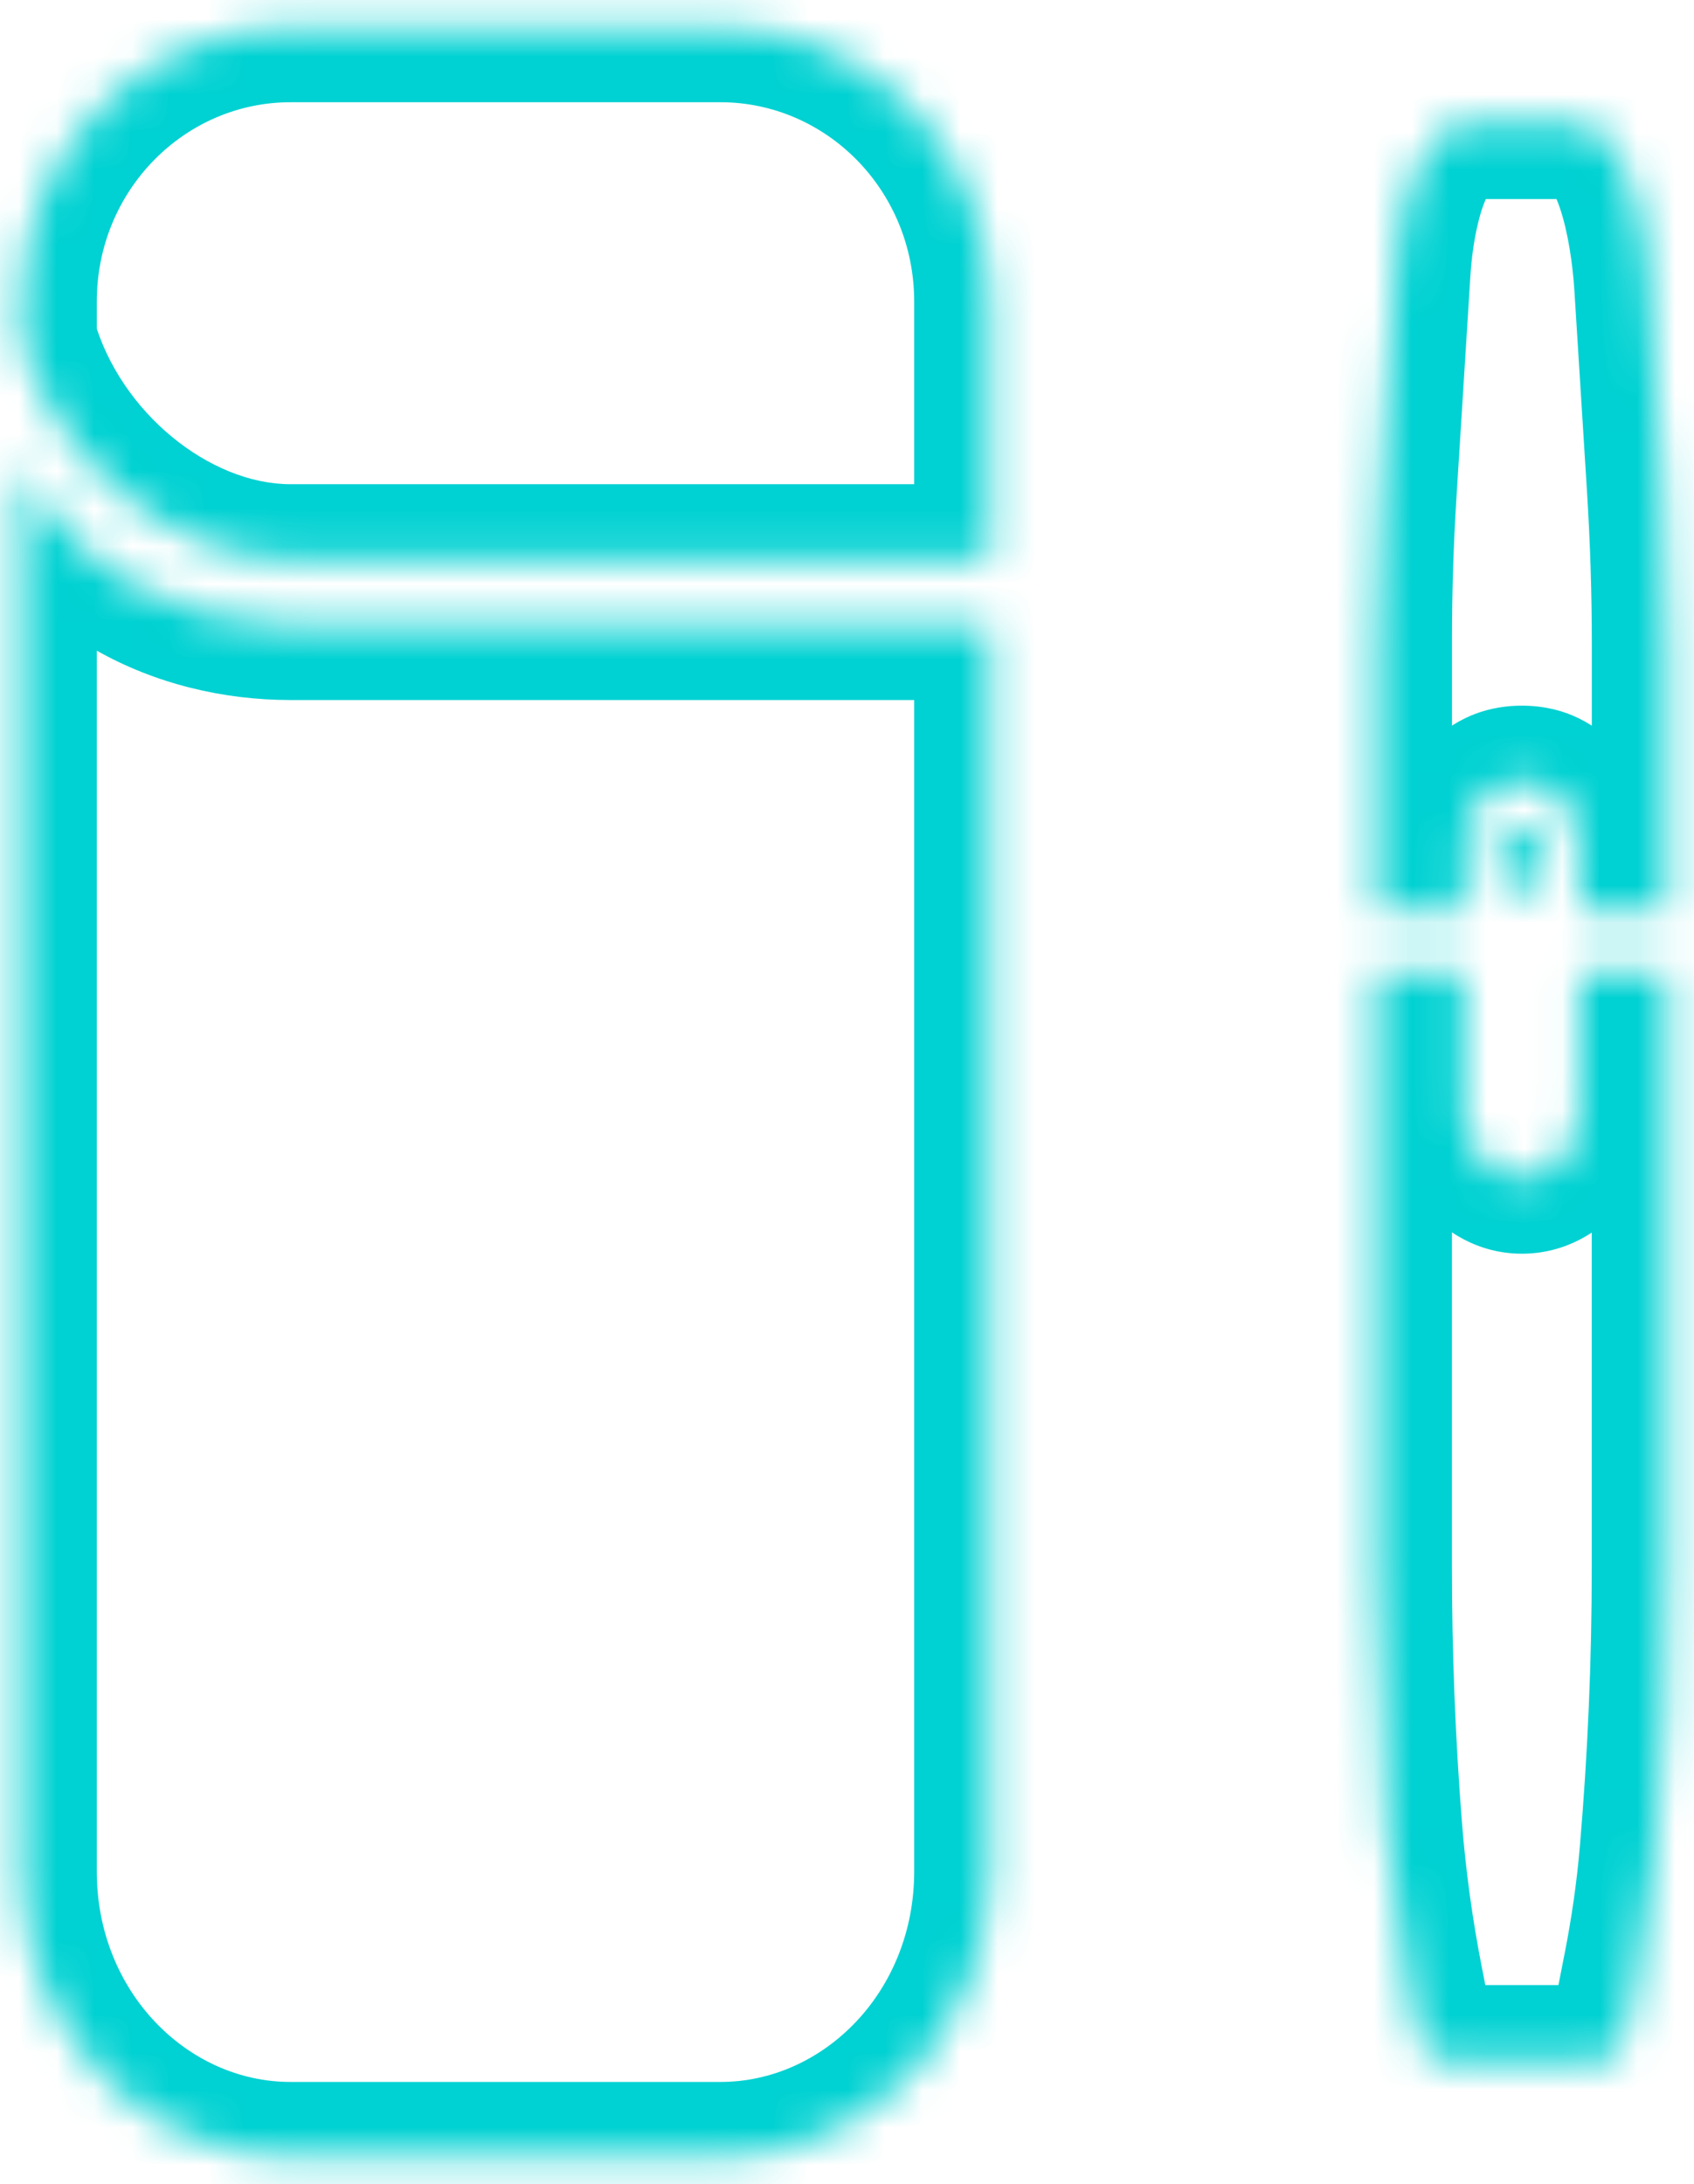 <svg width="45" height="58" viewBox="0 0 45 58" fill="none" xmlns="http://www.w3.org/2000/svg">
<mask id="path-1-inside-1_1582:2029" fill="white">
<path fill-rule="evenodd" clip-rule="evenodd" d="M39.656 22.846C39.656 22.399 39.979 22.035 40.376 22.035C40.773 22.035 41.096 22.399 41.096 22.846C41.096 23.294 40.773 23.657 40.376 23.657C39.979 23.657 39.656 23.294 39.656 22.846Z"/>
<path fill-rule="evenodd" clip-rule="evenodd" d="M41.971 22.517V24.179H44.286V17.13C44.286 15.73 44.242 14.33 44.154 12.932L43.818 7.581C43.723 6.064 43.253 3.286 41.866 3.286H39.029C37.642 3.286 37.16 5.667 37.065 7.184L36.694 13.081C36.612 14.379 36.571 15.68 36.571 16.982V24.179H38.886V22.517C38.886 21.517 39.533 20.739 40.429 20.739C41.325 20.739 41.971 21.53 41.971 22.517Z"/>
<path fill-rule="evenodd" clip-rule="evenodd" d="M38.885 29.578V25.785H36.57V41.626C36.57 43.928 36.66 46.228 36.839 48.52C36.947 49.904 37.137 51.279 37.404 52.638L37.683 54.062C37.721 54.433 38.019 54.714 38.372 54.714H42.484C42.837 54.714 43.134 54.433 43.173 54.062L43.528 52.255C43.724 51.254 43.871 50.244 43.959 49.226C44.176 46.7 44.284 44.164 44.284 41.626V25.785H41.97V29.578C41.97 30.412 41.323 31.292 40.428 31.292C39.532 31.292 38.885 30.388 38.885 29.578Z"/>
<path fill-rule="evenodd" clip-rule="evenodd" d="M7.715 14.858C4.536 14.858 1.471 12.213 0.571 9.03V8.011C0.571 3.981 3.77 0.715 7.715 0.715H19.14C23.087 0.715 26.285 3.981 26.285 8.011V14.858H7.715Z"/>
<path fill-rule="evenodd" clip-rule="evenodd" d="M26.285 16.589V49.696C26.285 53.887 23.087 57.286 19.14 57.286H7.715C3.77 57.286 0.571 53.887 0.571 49.696V12.286C1.902 15.187 4.761 16.589 7.715 16.589H26.285Z"/>
</mask>
<path d="M41.971 24.179H39.971C39.971 25.284 40.867 26.179 41.971 26.179V24.179ZM44.286 24.179V26.179C45.39 26.179 46.286 25.284 46.286 24.179H44.286ZM44.154 12.932L42.158 13.058L42.158 13.058L44.154 12.932ZM43.818 7.581L45.814 7.456V7.456L43.818 7.581ZM37.065 7.184L39.061 7.31L39.061 7.309L37.065 7.184ZM36.694 13.081L34.698 12.955L34.698 12.955L36.694 13.081ZM36.571 24.179H34.571C34.571 25.284 35.467 26.179 36.571 26.179V24.179ZM38.886 24.179V26.179C39.99 26.179 40.886 25.284 40.886 24.179H38.886ZM38.885 25.785H40.885C40.885 24.681 39.989 23.785 38.885 23.785V25.785ZM36.57 25.785V23.785C35.466 23.785 34.57 24.681 34.57 25.785H36.57ZM36.839 48.52L34.845 48.675L34.845 48.676L36.839 48.52ZM37.404 52.638L39.366 52.253L39.366 52.253L37.404 52.638ZM37.683 54.062L39.672 53.855C39.666 53.795 39.657 53.736 39.645 53.677L37.683 54.062ZM43.173 54.062L41.21 53.676C41.199 53.735 41.19 53.795 41.183 53.855L43.173 54.062ZM43.528 52.255L45.49 52.64L45.49 52.639L43.528 52.255ZM43.959 49.226L45.951 49.399L45.951 49.397L43.959 49.226ZM44.284 25.785H46.284C46.284 24.681 45.389 23.785 44.284 23.785V25.785ZM41.97 25.785V23.785C40.866 23.785 39.97 24.681 39.97 25.785H41.97ZM0.571 9.03H-1.429C-1.429 9.214 -1.403 9.397 -1.353 9.574L0.571 9.03ZM26.285 14.858V16.858C27.39 16.858 28.285 15.962 28.285 14.858H26.285ZM26.285 16.589H28.285C28.285 15.484 27.39 14.589 26.285 14.589V16.589ZM0.571 12.286L2.389 11.452C1.997 10.598 1.063 10.132 0.144 10.332C-0.774 10.533 -1.429 11.346 -1.429 12.286H0.571ZM41.656 22.846C41.656 23.275 41.3 24.035 40.376 24.035V20.035C38.659 20.035 37.656 21.524 37.656 22.846H41.656ZM40.376 24.035C39.452 24.035 39.096 23.275 39.096 22.846H43.096C43.096 21.524 42.093 20.035 40.376 20.035V24.035ZM39.096 22.846C39.096 22.416 39.455 21.657 40.376 21.657V25.657C42.09 25.657 43.096 24.173 43.096 22.846H39.096ZM40.376 21.657C41.297 21.657 41.656 22.416 41.656 22.846H37.656C37.656 24.173 38.661 25.657 40.376 25.657V21.657ZM39.971 22.517V24.179H43.971V22.517H39.971ZM41.971 26.179H44.286V22.179H41.971V26.179ZM46.286 24.179V17.13H42.286V24.179H46.286ZM46.286 17.13C46.286 15.688 46.241 14.246 46.15 12.807L42.158 13.058C42.243 14.413 42.286 15.771 42.286 17.13H46.286ZM46.15 12.807L45.814 7.456L41.822 7.706L42.158 13.058L46.15 12.807ZM45.814 7.456C45.761 6.612 45.603 5.339 45.219 4.217C45.029 3.663 44.738 3.005 44.269 2.451C43.774 1.867 42.971 1.286 41.866 1.286V5.286C41.455 5.286 41.23 5.053 41.217 5.037C41.215 5.034 41.242 5.067 41.288 5.156C41.332 5.243 41.382 5.361 41.434 5.513C41.656 6.158 41.78 7.034 41.822 7.706L45.814 7.456ZM41.866 1.286H39.029V5.286H41.866V1.286ZM39.029 1.286C36.971 1.286 36.042 3.059 35.699 3.94C35.288 4.996 35.123 6.2 35.069 7.059L39.061 7.309C39.102 6.651 39.226 5.906 39.426 5.392C39.526 5.134 39.598 5.062 39.579 5.081C39.525 5.136 39.325 5.286 39.029 5.286V1.286ZM35.069 7.058L34.698 12.955L38.69 13.206L39.061 7.31L35.069 7.058ZM34.698 12.955C34.614 14.295 34.571 15.639 34.571 16.982H38.571C38.571 15.722 38.611 14.463 38.69 13.206L34.698 12.955ZM34.571 16.982V24.179H38.571V16.982H34.571ZM36.571 26.179H38.886V22.179H36.571V26.179ZM40.886 24.179V22.517H36.886V24.179H40.886ZM40.886 22.517C40.886 22.443 40.909 22.474 40.84 22.555C40.805 22.596 40.748 22.645 40.667 22.683C40.585 22.722 40.5 22.739 40.429 22.739V18.739C38.15 18.739 36.886 20.713 36.886 22.517H40.886ZM40.429 22.739C40.353 22.739 40.265 22.721 40.182 22.681C40.102 22.642 40.047 22.594 40.014 22.555C39.951 22.481 39.971 22.453 39.971 22.517H43.971C43.971 20.737 42.717 18.739 40.429 18.739V22.739ZM40.885 29.578V25.785H36.885V29.578H40.885ZM38.885 23.785H36.57V27.785H38.885V23.785ZM34.57 25.785V41.626H38.57V25.785H34.57ZM34.57 41.626C34.57 43.98 34.663 46.332 34.845 48.675L38.833 48.365C38.658 46.124 38.57 43.875 38.57 41.626H34.57ZM34.845 48.676C34.959 50.139 35.16 51.59 35.441 53.024L39.366 52.253C39.114 50.968 38.935 49.67 38.833 48.364L34.845 48.676ZM35.441 53.023L35.72 54.447L39.645 53.677L39.366 52.253L35.441 53.023ZM35.694 54.269C35.829 55.571 36.908 56.714 38.372 56.714V52.714C39.129 52.714 39.614 53.295 39.672 53.855L35.694 54.269ZM38.372 56.714H42.484V52.714H38.372V56.714ZM42.484 56.714C43.947 56.714 45.026 55.571 45.162 54.269L41.183 53.855C41.242 53.295 41.726 52.714 42.484 52.714V56.714ZM45.135 54.447L45.49 52.64L41.565 51.869L41.21 53.676L45.135 54.447ZM45.49 52.639C45.699 51.575 45.856 50.493 45.951 49.399L41.966 49.054C41.885 49.995 41.749 50.934 41.565 51.87L45.49 52.639ZM45.951 49.397C46.173 46.815 46.284 44.222 46.284 41.626H42.284C42.284 44.107 42.178 46.586 41.966 49.055L45.951 49.397ZM46.284 41.626V25.785H42.284V41.626H46.284ZM44.284 23.785H41.97V27.785H44.284V23.785ZM39.97 25.785V29.578H43.97V25.785H39.97ZM39.97 29.578C39.97 29.531 39.978 29.506 39.982 29.497C39.985 29.489 39.99 29.476 40.007 29.457C40.037 29.421 40.179 29.292 40.428 29.292V33.292C41.572 33.292 42.485 32.723 43.063 32.038C43.629 31.368 43.97 30.487 43.97 29.578H39.97ZM40.428 29.292C40.695 29.292 40.834 29.431 40.854 29.455C40.866 29.469 40.87 29.477 40.872 29.483C40.874 29.489 40.885 29.518 40.885 29.578H36.885C36.885 30.483 37.232 31.36 37.787 32.022C38.354 32.7 39.265 33.292 40.428 33.292V29.292ZM7.715 12.858C5.577 12.858 3.195 10.957 2.496 8.486L-1.353 9.574C-0.252 13.469 3.495 16.858 7.715 16.858V12.858ZM2.571 9.03V8.011H-1.429V9.03H2.571ZM2.571 8.011C2.571 5.046 4.914 2.715 7.715 2.715V-1.285C2.626 -1.285 -1.429 2.917 -1.429 8.011H2.571ZM7.715 2.715H19.14V-1.285H7.715V2.715ZM19.14 2.715C21.943 2.715 24.285 5.046 24.285 8.011H28.285C28.285 2.917 24.231 -1.285 19.14 -1.285V2.715ZM24.285 8.011V14.858H28.285V8.011H24.285ZM26.285 12.858H7.715V16.858H26.285V12.858ZM24.285 16.589V49.696H28.285V16.589H24.285ZM24.285 49.696C24.285 52.899 21.87 55.286 19.14 55.286V59.286C24.304 59.286 28.285 54.876 28.285 49.696H24.285ZM19.14 55.286H7.715V59.286H19.14V55.286ZM7.715 55.286C4.987 55.286 2.571 52.899 2.571 49.696H-1.429C-1.429 54.876 2.553 59.286 7.715 59.286V55.286ZM2.571 49.696V12.286H-1.429V49.696H2.571ZM-1.247 13.12C0.476 16.875 4.151 18.589 7.715 18.589V14.589C5.371 14.589 3.328 13.499 2.389 11.452L-1.247 13.12ZM7.715 18.589H26.285V14.589H7.715V18.589Z" fill="#00D1D2" mask="url(#path-1-inside-1_1582:2029)"/>
</svg>
